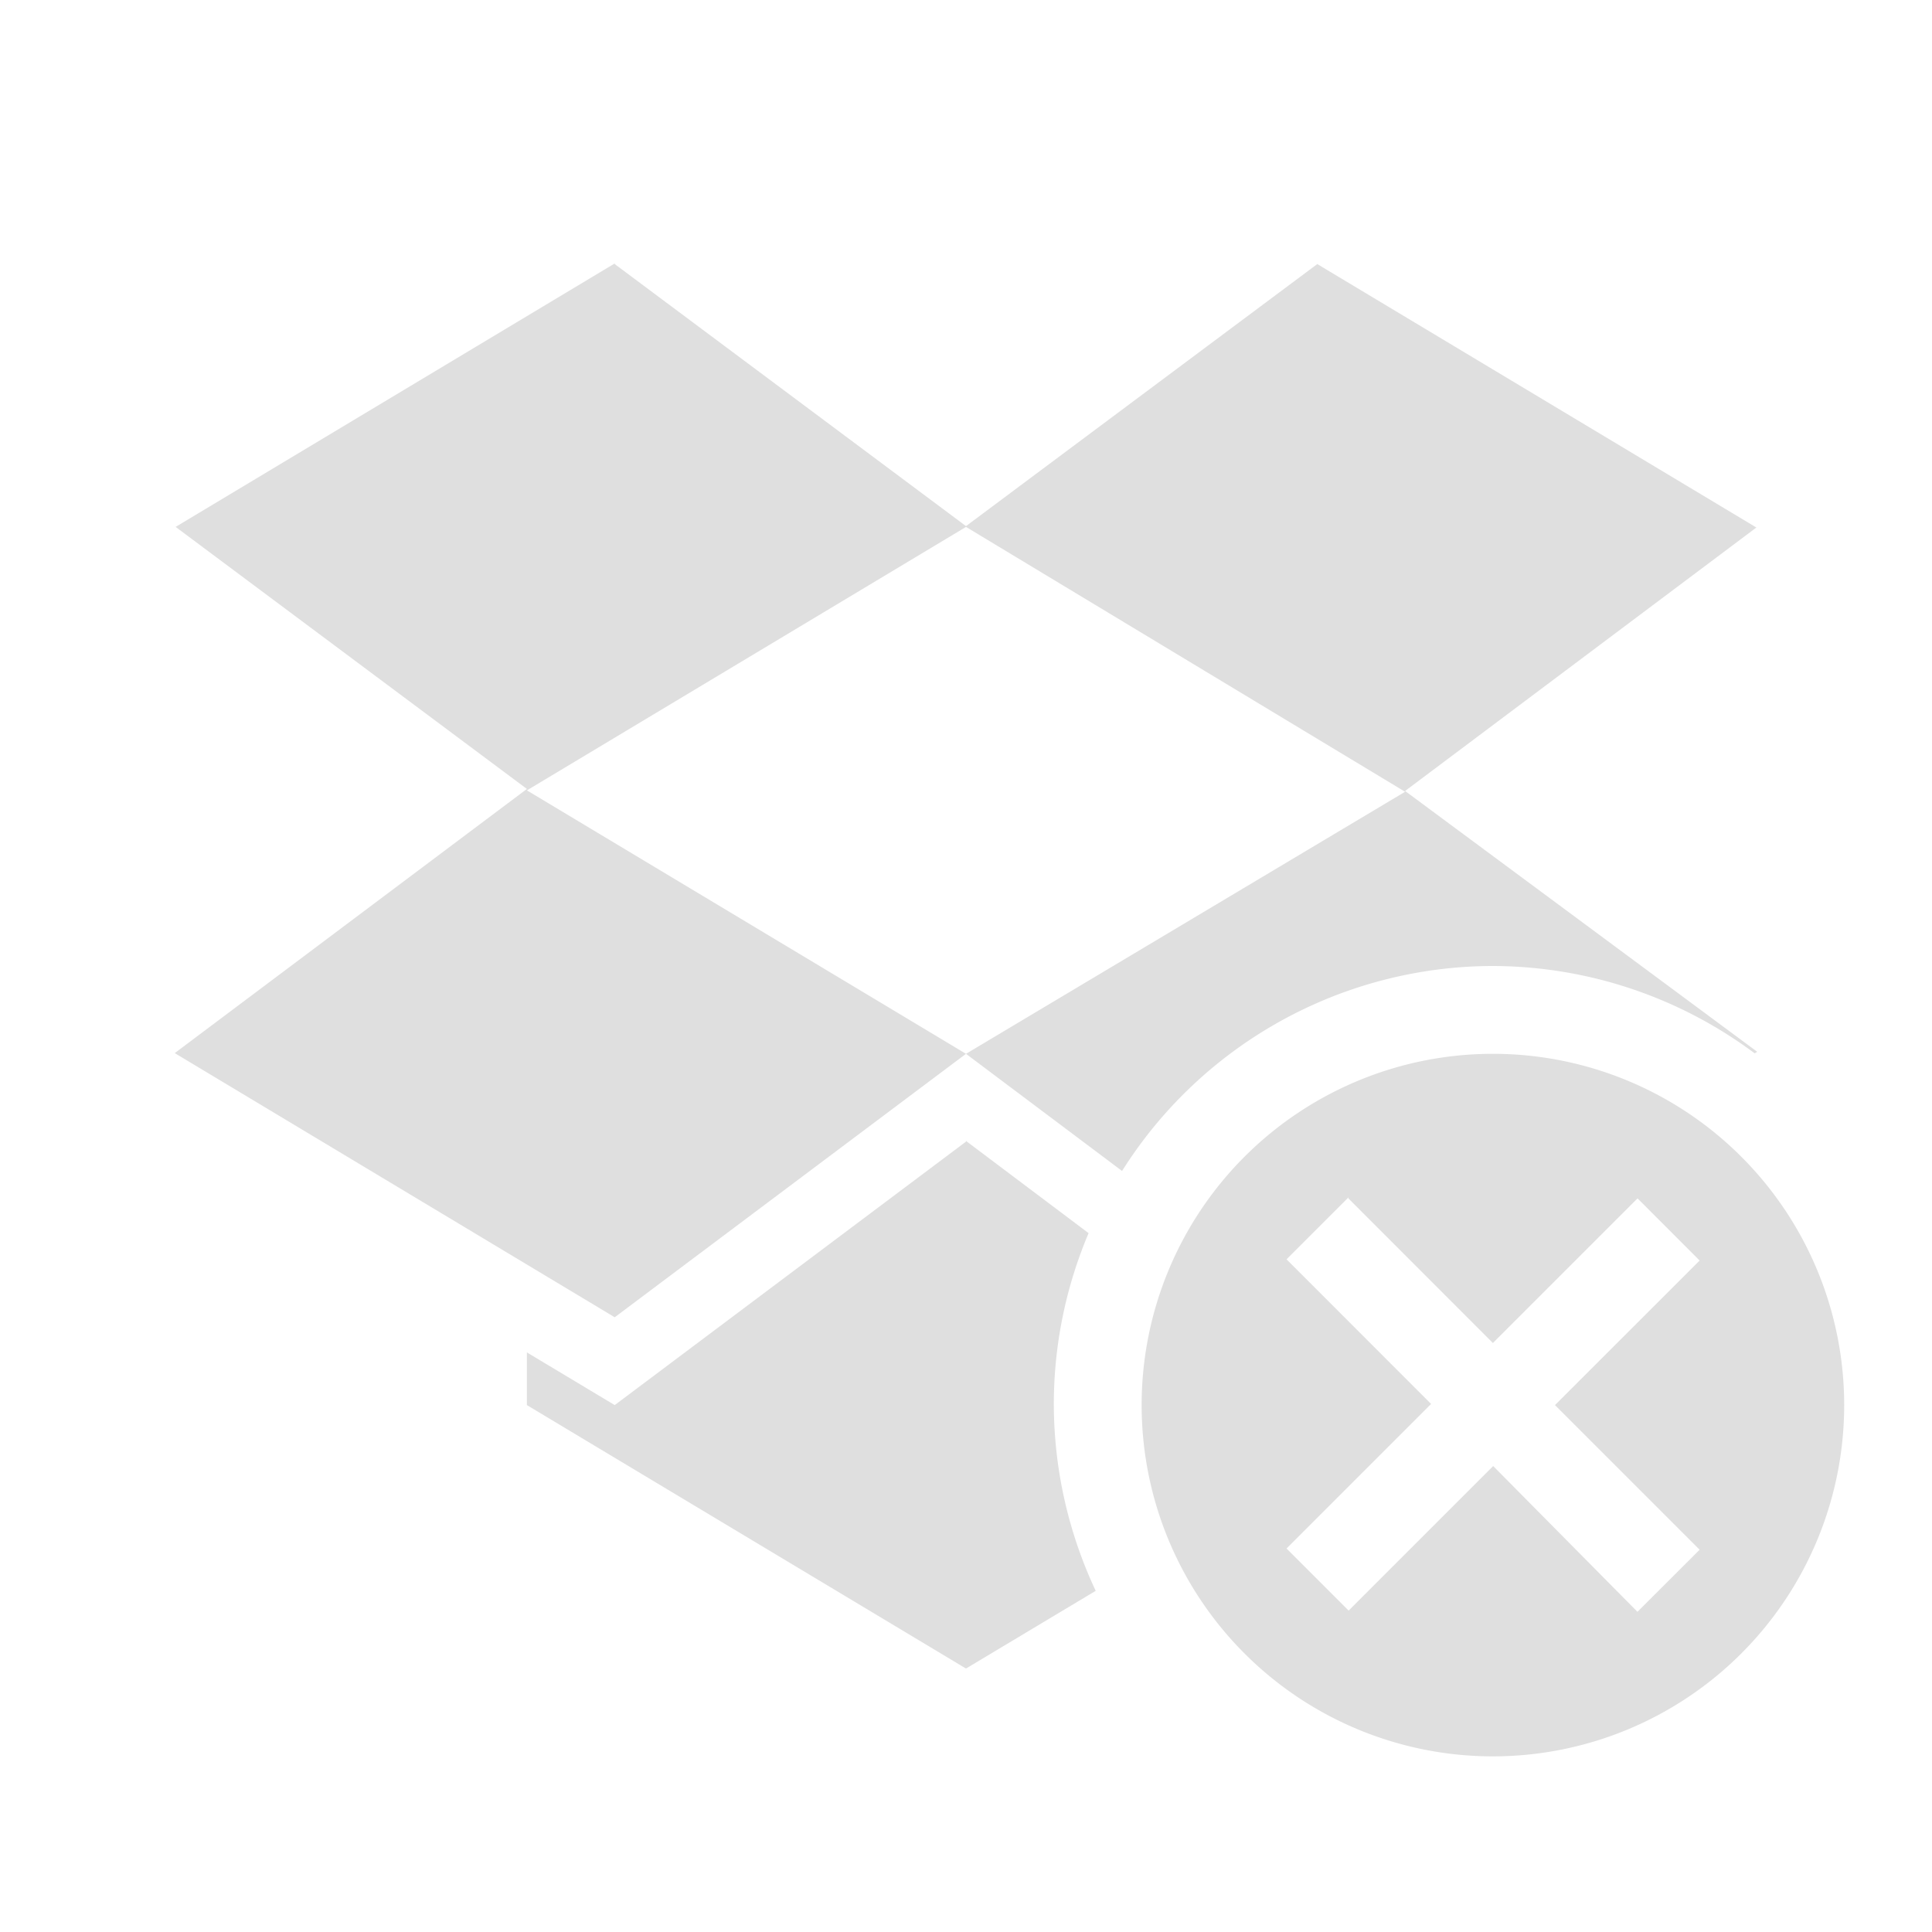<svg xmlns="http://www.w3.org/2000/svg" width="22" height="22"><defs><style id="current-color-scheme" type="text/css">.ColorScheme-Text{color:#dfdfdf;}.ColorScheme-Highlight{color:#5294e2;}</style></defs><defs><style id="current-color-scheme" type="text/css"></style></defs><path d="M7 3L2 6l4 2.984-4.01 3.008L7 15l4-3-5-3 5-3 5 3.016L11 12l1.777 1.334A4.999 4.999 0 0 1 17 11a5.003 5.003 0 0 1 2.98.994l.03-.017L16 9.007l4-3-5-3-4 2.984-4-2.984zm10 9a4 4 0 1 0 0 8 4 4 0 0 0 0-8zm-6 1l-4 3-1-.6v.6l5 3 1.477-.885a5.012 5.012 0 0 1-.477-2.12 5 5 0 0 1 .396-1.953L11 12.992zm4.354.646L17 15.293l1.647-1.647.707.708L17.707 16l1.647 1.647-.708.707-1.643-1.66-1.646 1.646-.707-.707 1.646-1.646-1.646-1.647.707-.707z" fill="currentColor" class="ColorScheme-Text"/></svg>